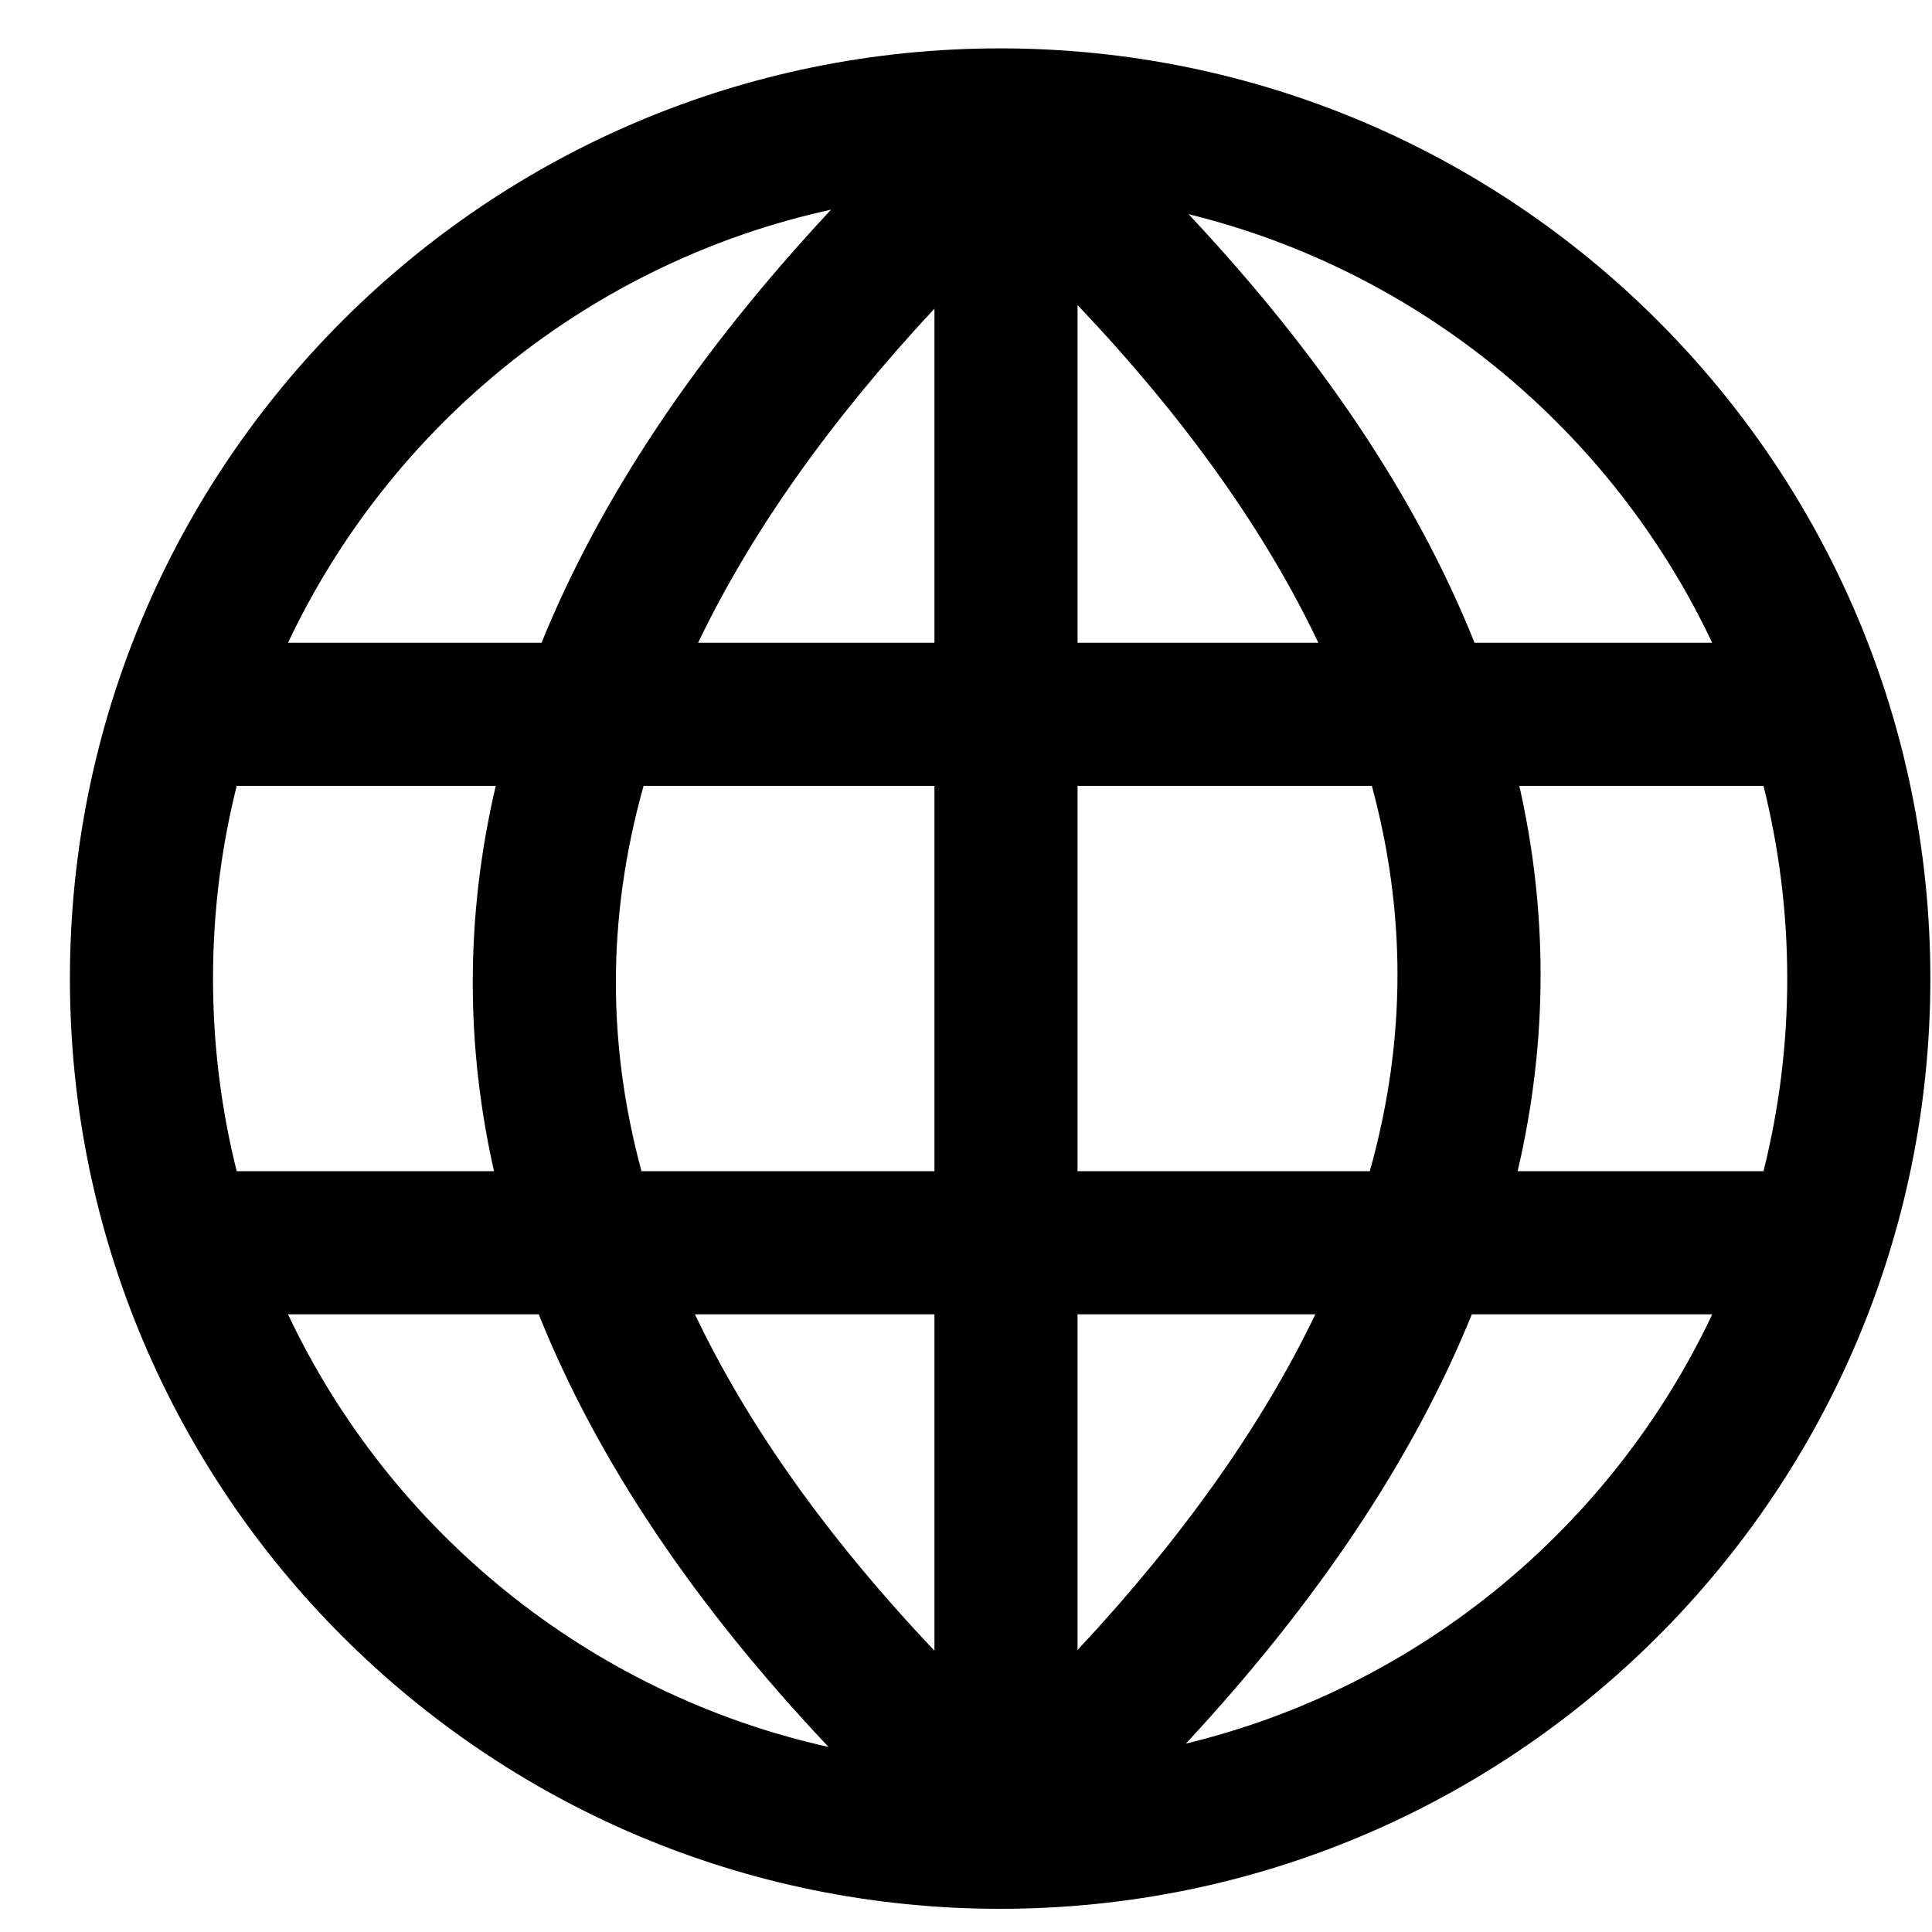 <svg width="27" height="27" viewBox="0 0 27 27" fill="none" xmlns="http://www.w3.org/2000/svg">
<path fill-rule="evenodd" clip-rule="evenodd" d="M2.977 13.676C2.977 12.747 3.092 11.845 3.308 10.983H6.928C6.715 11.893 6.607 12.809 6.607 13.731C6.607 14.617 6.707 15.496 6.904 16.368H3.308C3.092 15.506 2.977 14.604 2.977 13.676ZM7.568 8.983H4.025C5.461 5.943 8.25 3.666 11.614 2.93C9.761 4.917 8.4 6.935 7.568 8.983ZM8.607 13.731C8.607 12.826 8.734 11.91 8.994 10.983H13.059V16.368H8.965C8.725 15.481 8.607 14.602 8.607 13.731ZM13.059 18.368H9.712C10.446 19.911 11.553 21.478 13.059 23.069V18.368ZM15.059 23.059V18.368H18.382C17.645 19.902 16.546 21.466 15.059 23.059ZM15.059 16.368V10.983H19.172C19.412 11.87 19.53 12.749 19.53 13.621C19.53 14.525 19.403 15.441 19.143 16.368H15.059ZM15.059 8.983H18.424C17.688 7.434 16.575 5.861 15.059 4.263V8.983ZM13.059 4.313C11.582 5.899 10.489 7.455 9.756 8.983H13.059V4.313ZM21.53 13.621C21.53 12.735 21.43 11.855 21.233 10.983H24.645C24.861 11.845 24.977 12.747 24.977 13.676C24.977 14.604 24.861 15.506 24.645 16.368H21.209C21.422 15.458 21.53 14.542 21.53 13.621ZM20.607 8.983H23.928C22.531 6.025 19.853 3.79 16.61 2.993C18.447 4.95 19.792 6.947 20.607 8.983ZM4.025 18.368C5.456 21.398 8.23 23.669 11.579 24.414C9.715 22.439 8.352 20.423 7.529 18.368H4.025ZM20.569 18.368C19.745 20.398 18.401 22.398 16.573 24.367C19.833 23.579 22.526 21.338 23.929 18.368H20.569ZM13.977 0.676C6.797 0.676 0.977 6.496 0.977 13.676C0.977 20.855 6.797 26.676 13.977 26.676C21.156 26.676 26.977 20.855 26.977 13.676C26.977 6.496 21.156 0.676 13.977 0.676Z" fill="black"/>
</svg>
